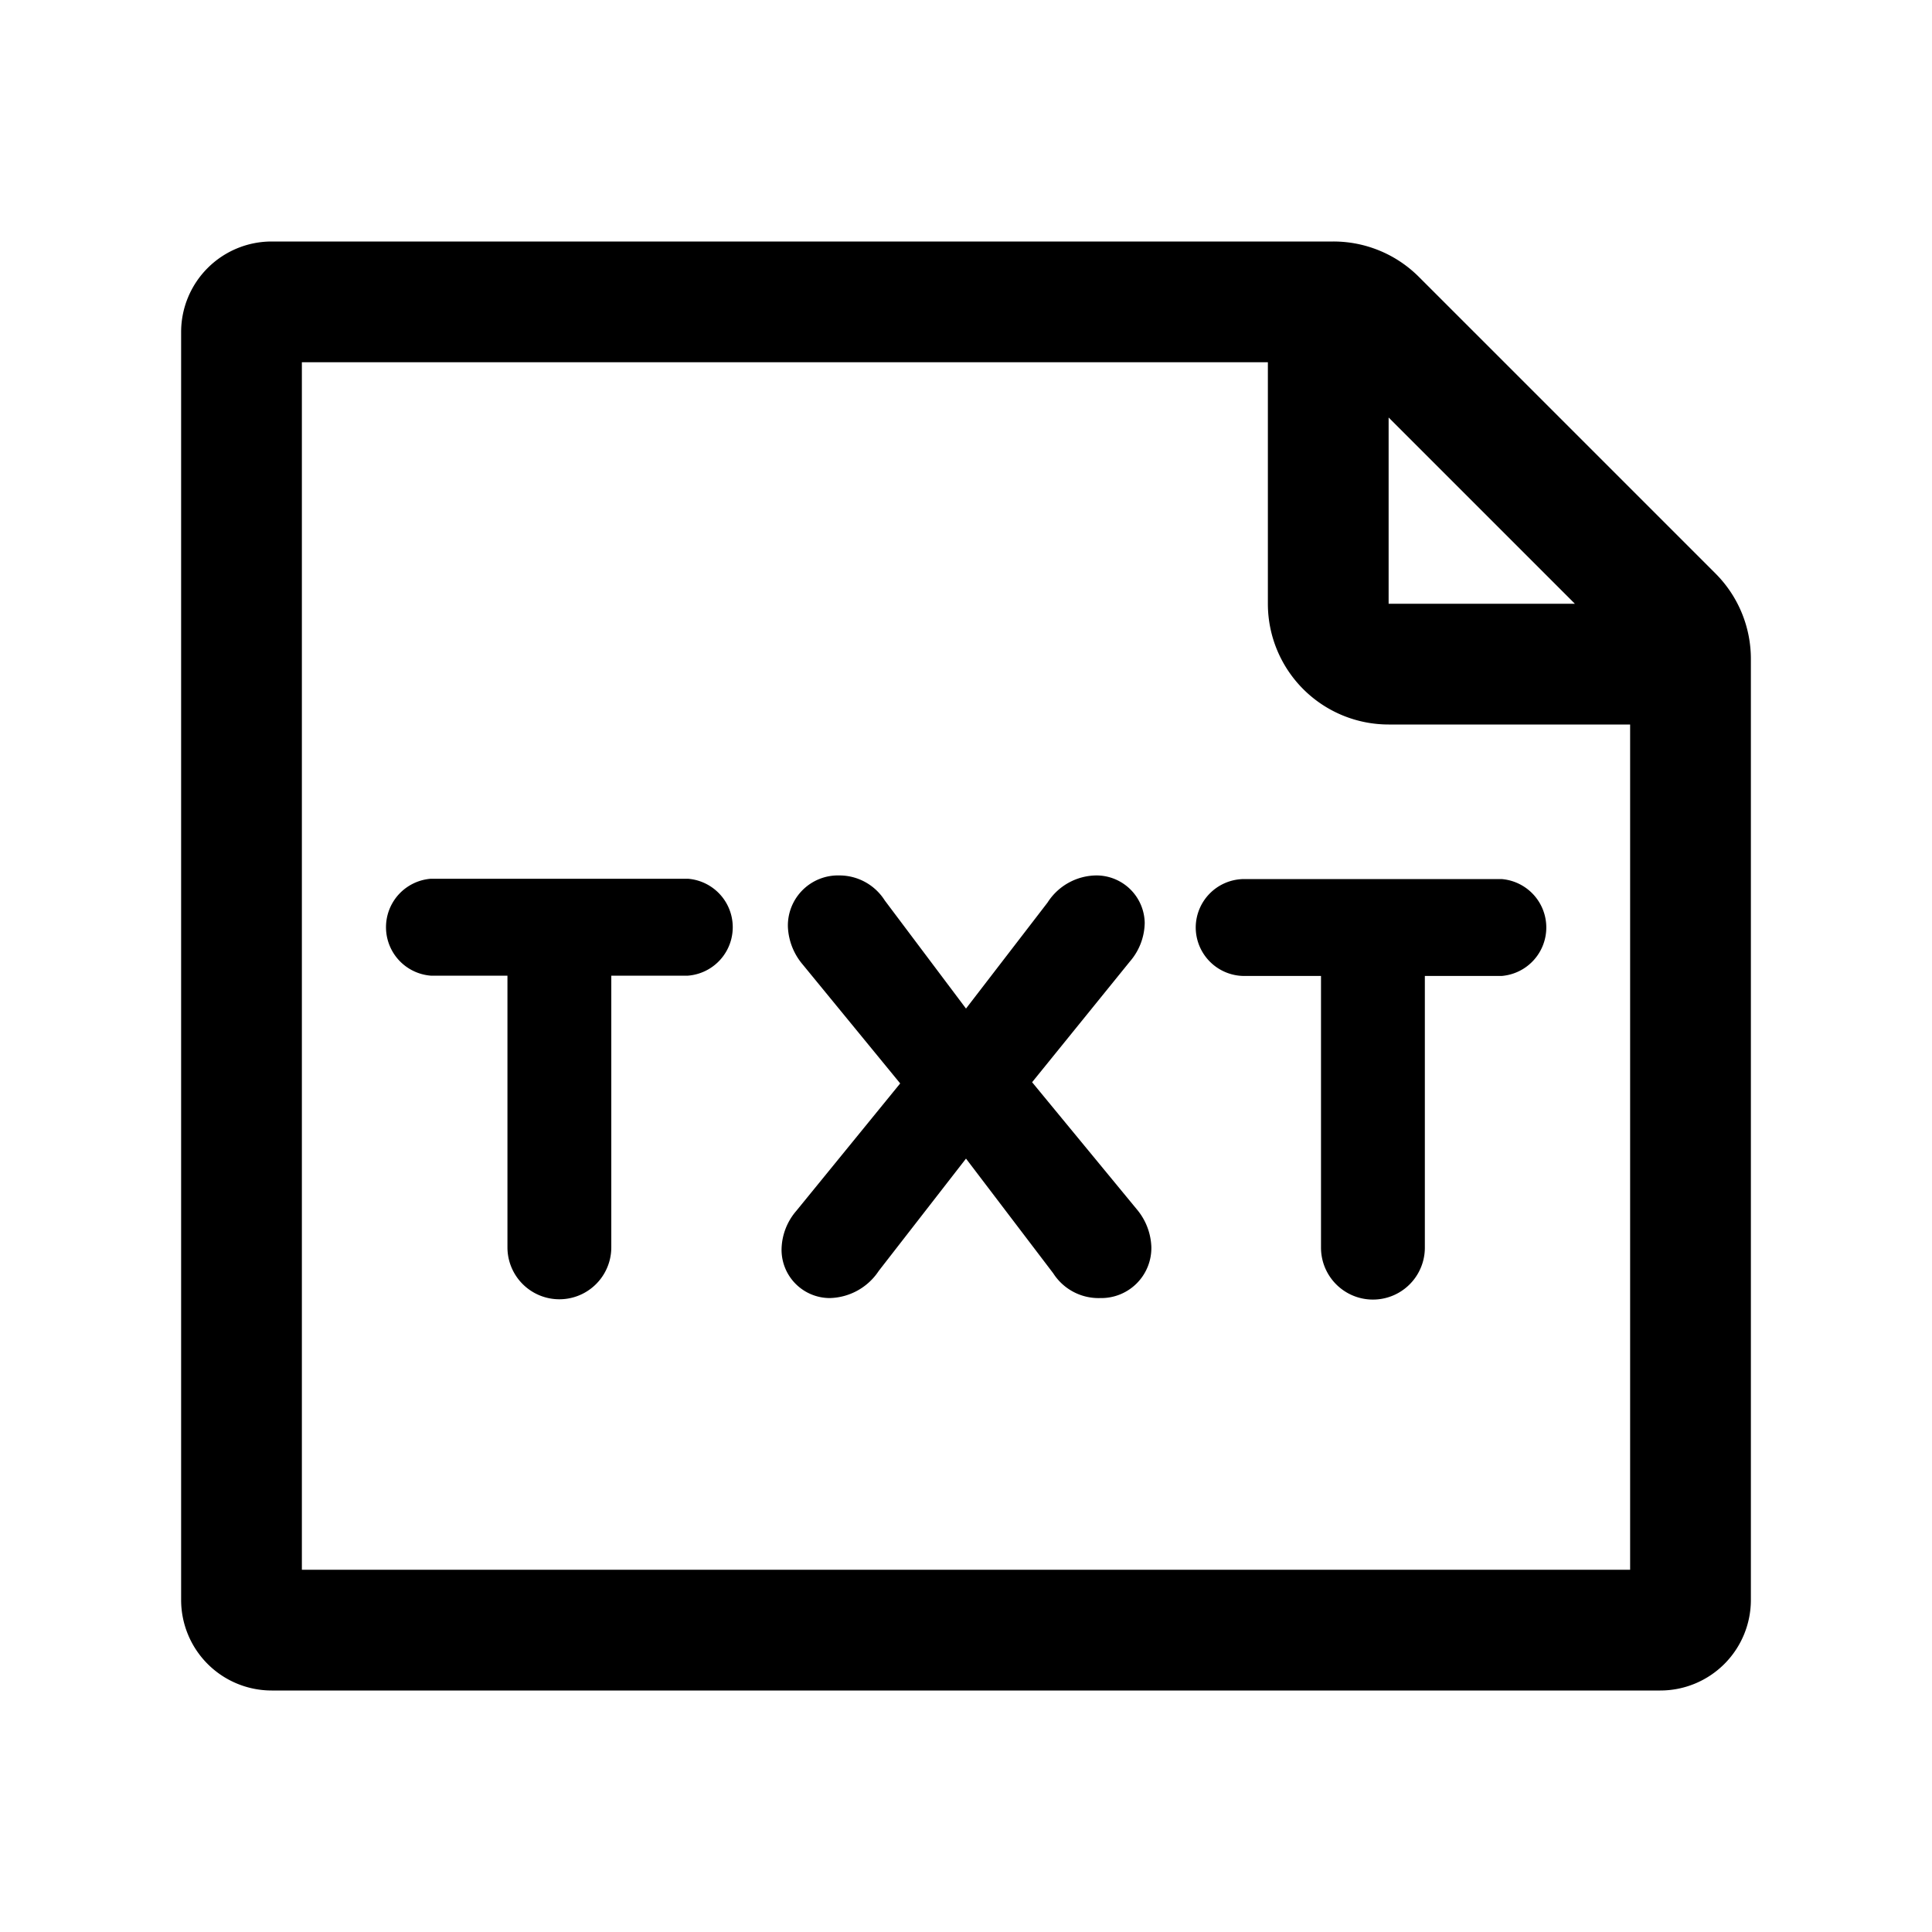 <svg viewBox="0 0 64 64"><path d="M34.19,35.85l3.24-4a2,2,0,0,0,.49-1.28A1.6,1.6,0,0,0,36.33,29a1.94,1.94,0,0,0-1.63.9L32,33.41l-2.69-3.58A1.78,1.78,0,0,0,27.8,29a1.66,1.66,0,0,0-1.7,1.7,2.06,2.06,0,0,0,.49,1.25l3.23,3.94-3.44,4.22h0a2,2,0,0,0-.49,1.28A1.6,1.6,0,0,0,27.48,43a2,2,0,0,0,1.63-.9L32,38.38l2.89,3.8a1.78,1.78,0,0,0,1.55.82,1.66,1.66,0,0,0,1.7-1.7,2.05,2.05,0,0,0-.49-1.25ZM22.79,29.11H14.27a1.61,1.61,0,0,0,0,3.21h2.54v9a1.72,1.72,0,1,0,3.44,0v-9h2.54a1.61,1.61,0,0,0,0-3.21Zm16.82,1.61a1.61,1.61,0,0,0,1.61,1.61h2.54v9a1.72,1.72,0,1,0,3.44,0v-9h2.54a1.61,1.61,0,0,0,0-3.21H41.21A1.61,1.61,0,0,0,39.61,30.72ZM56.83,19,47,9.17A4,4,0,0,0,44.17,8H9a3,3,0,0,0-3,3V53a3,3,0,0,0,3,3H55a3,3,0,0,0,3-3V21.83A4,4,0,0,0,56.83,19ZM46,13.83,52.17,20H46ZM54,52H10V12H42v8a4,4,0,0,0,4,4h8Z"/></svg>